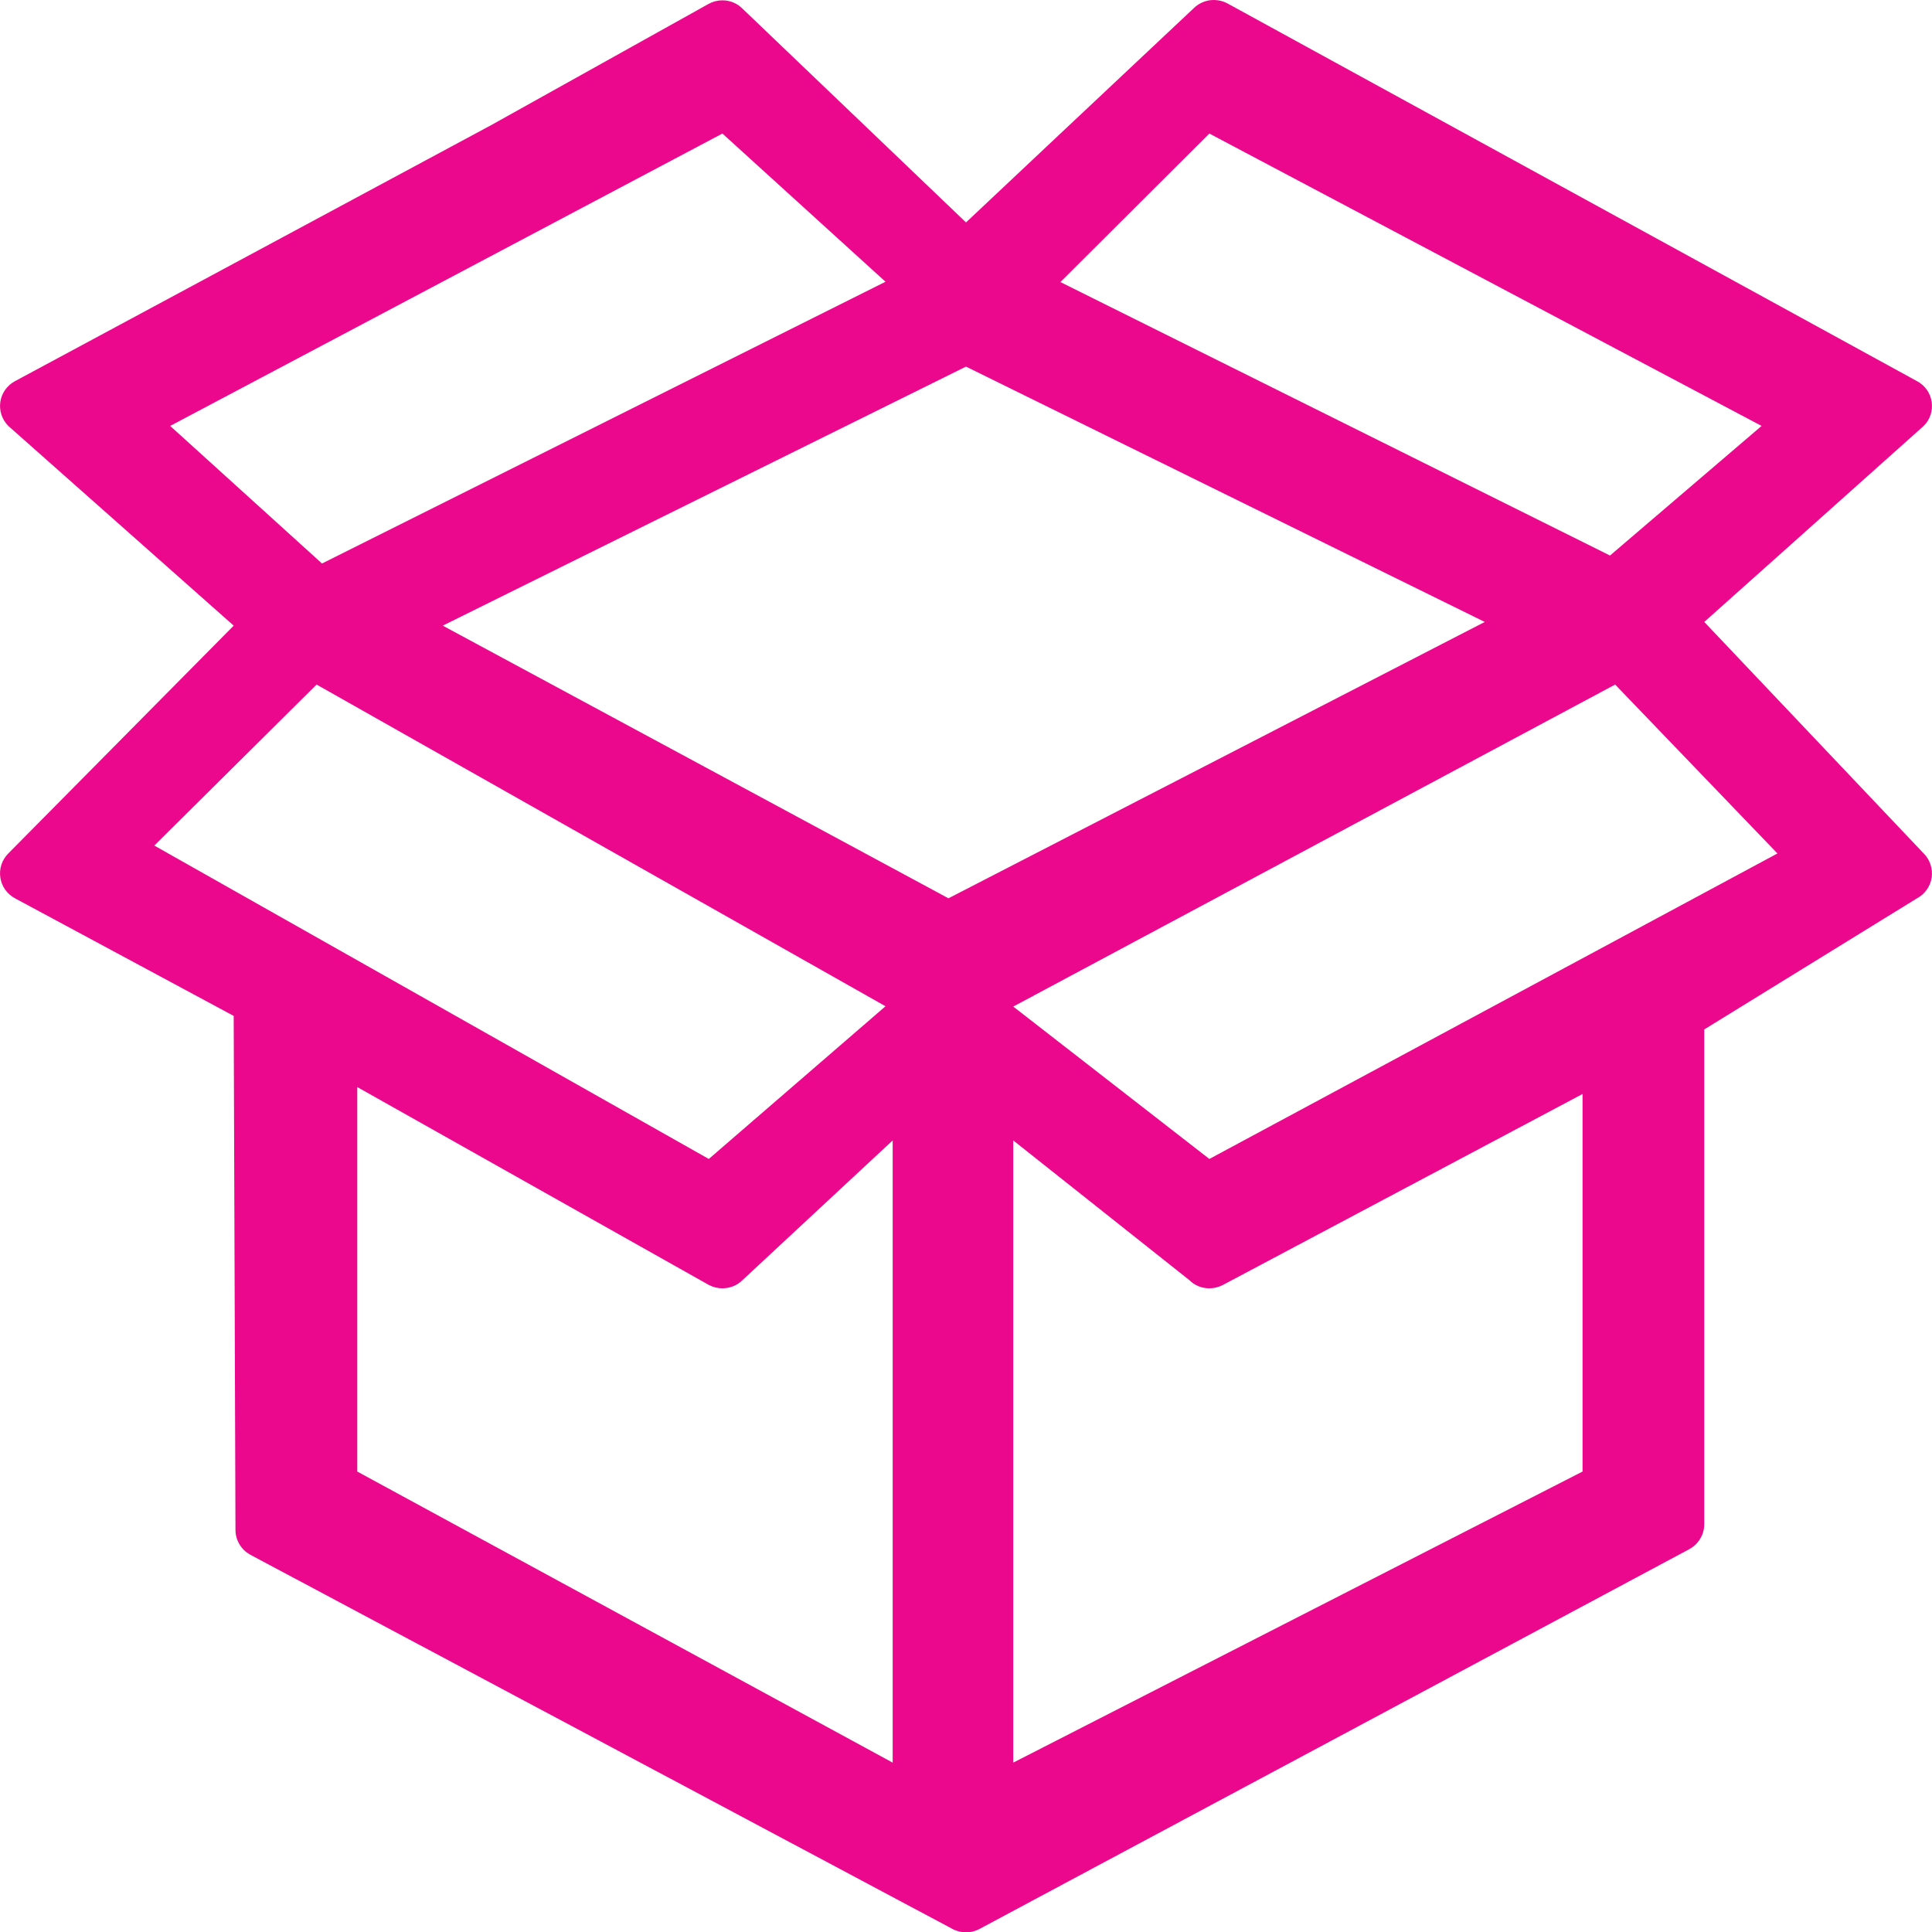 <svg xmlns="http://www.w3.org/2000/svg" width="24" height="24" viewBox="0 0 24 24" fill="none">
<path d="M21.171 7.726L22.095 6.901L23.897 5.291C23.976 5.213 24.012 5.102 23.996 4.992C23.98 4.883 23.913 4.787 23.814 4.735L15.247 0.042C15.177 0.005 15.098 -0.007 15.023 0.004C14.951 0.016 14.882 0.049 14.828 0.103L13.173 1.659L12 2.763L10.918 1.728L9.224 0.108C9.158 0.041 9.068 0.004 8.974 0.004C8.915 0.004 8.857 0.019 8.805 0.047L6.104 1.553L8.974 1.659L11 3.5L4 7L2.114 5.291L8.974 1.659L6.104 1.553L0.186 4.735C0.088 4.787 0.02 4.883 0.004 4.993C-0.012 5.101 0.025 5.213 0.103 5.291L2.903 7.772L0.103 10.602C0.024 10.681 -0.012 10.792 0.004 10.901C0.02 11.011 0.087 11.106 0.186 11.159L2.903 12.62L2.925 19.004C2.925 19.017 2.926 19.029 2.927 19.041C2.928 19.046 2.929 19.051 2.929 19.056C2.93 19.062 2.931 19.068 2.932 19.074C2.934 19.082 2.936 19.089 2.938 19.096C2.939 19.1 2.939 19.103 2.94 19.107C2.943 19.114 2.946 19.122 2.948 19.129C2.95 19.132 2.951 19.136 2.952 19.139C2.955 19.146 2.958 19.152 2.961 19.158C2.963 19.162 2.965 19.166 2.967 19.17C2.97 19.175 2.973 19.18 2.976 19.186C2.979 19.19 2.982 19.195 2.985 19.2C2.987 19.204 2.99 19.207 2.993 19.211C2.997 19.217 3.001 19.222 3.005 19.228C3.008 19.231 3.01 19.233 3.013 19.236C3.018 19.242 3.023 19.248 3.028 19.253C3.031 19.256 3.034 19.258 3.037 19.261C3.042 19.266 3.048 19.271 3.053 19.276C3.059 19.28 3.065 19.285 3.071 19.289C3.074 19.291 3.077 19.294 3.081 19.296C3.091 19.303 3.101 19.309 3.112 19.315L11.83 23.961C11.842 23.968 11.855 23.974 11.869 23.979C11.872 23.98 11.875 23.981 11.878 23.982C11.887 23.986 11.898 23.989 11.908 23.992C11.911 23.993 11.915 23.994 11.919 23.995C11.929 23.997 11.939 23.999 11.949 24C11.953 24.001 11.956 24.001 11.959 24.002C11.973 24.003 11.986 24.004 12 24.004C12.014 24.004 12.027 24.003 12.04 24.002C12.044 24.001 12.047 24.001 12.051 24C12.061 23.999 12.071 23.997 12.081 23.995C12.085 23.994 12.088 23.993 12.092 23.992C12.102 23.989 12.112 23.986 12.122 23.982C12.125 23.981 12.128 23.98 12.131 23.979C12.145 23.974 12.158 23.968 12.17 23.961L20.984 19.245C20.995 19.239 21.005 19.233 21.015 19.226C21.019 19.224 21.022 19.221 21.026 19.218C21.031 19.214 21.037 19.21 21.043 19.206C21.049 19.201 21.054 19.196 21.059 19.191C21.062 19.188 21.065 19.186 21.068 19.183C21.073 19.177 21.078 19.172 21.083 19.166C21.086 19.163 21.088 19.16 21.091 19.157C21.095 19.152 21.099 19.147 21.103 19.141C21.106 19.137 21.109 19.134 21.111 19.13C21.115 19.125 21.117 19.12 21.12 19.115C21.123 19.11 21.127 19.105 21.129 19.1C21.131 19.096 21.133 19.092 21.135 19.088C21.138 19.082 21.142 19.075 21.144 19.069C21.146 19.065 21.147 19.062 21.148 19.059C21.151 19.051 21.153 19.044 21.156 19.037C21.157 19.033 21.157 19.03 21.158 19.026C21.16 19.019 21.163 19.011 21.164 19.004C21.165 18.998 21.166 18.991 21.167 18.985C21.168 18.98 21.169 18.975 21.169 18.97C21.17 18.958 21.171 18.946 21.171 18.934V12.788L23.814 11.159C23.912 11.107 23.98 11.01 23.996 10.901C24.012 10.792 23.975 10.68 23.897 10.602L21.171 7.726ZM15.023 1.659L21.883 5.291L20 6.901L13.173 3.504L15.023 1.659ZM1.917 10.504L3.933 8.504L11 12.5L8.805 14.397L1.917 10.504ZM11.089 21.896L4.438 18.28V13.504L8.805 15.962C8.859 15.99 8.917 16.004 8.974 16.004C9.066 16.004 9.157 15.969 9.225 15.901L11.089 14.167V18.397V21.896ZM11.782 11.159L5.5 7.772L12 4.554L18.444 7.726L11.782 11.159ZM15.023 14.397L19.659 13.59V18.28L12.587 21.896V14.167L14.773 15.901C14.84 15.968 14.928 16.004 15.023 16.004C15.082 16.004 15.14 15.989 15.192 15.962L19.659 13.59L15.023 14.397L12.587 12.504L20.064 8.504L22.08 10.602L15.023 14.397Z" fill="#EC088D"/>
</svg>
